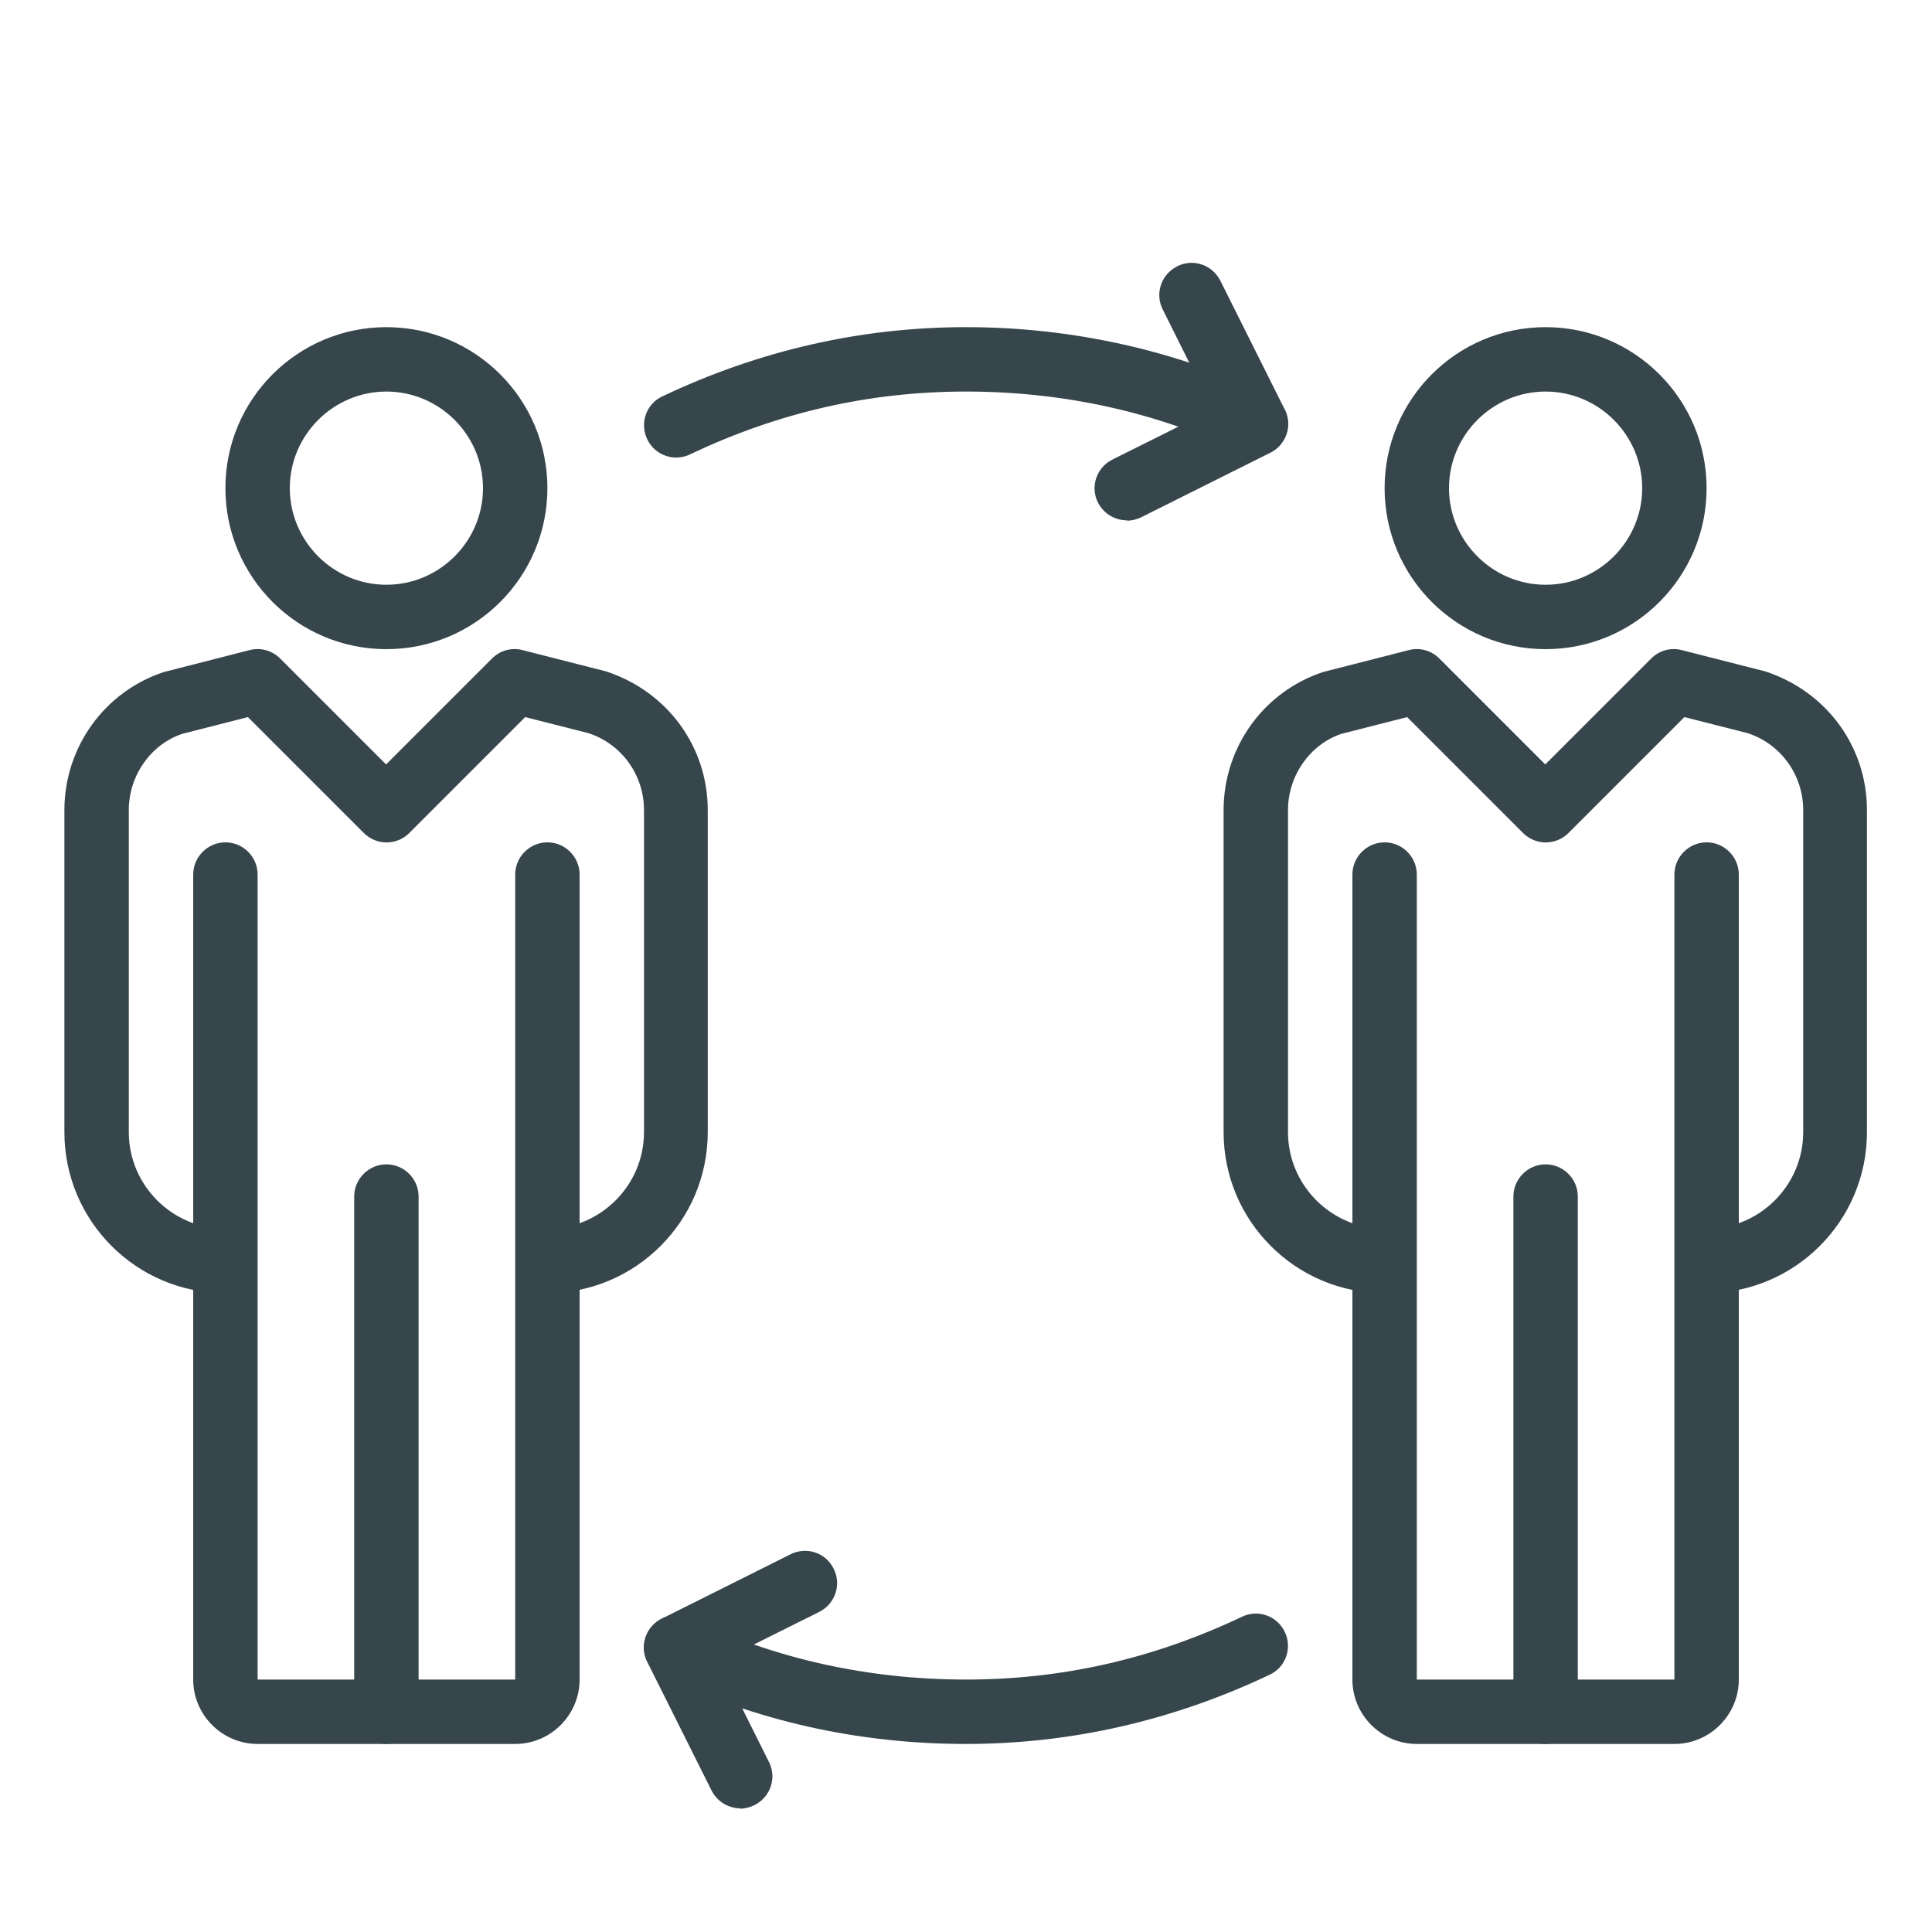 <?xml version="1.0" encoding="UTF-8"?>
<svg id="Layer_1" data-name="Layer 1" xmlns="http://www.w3.org/2000/svg" viewBox="0 0 60 60">
  <defs>
    <style>
      .cls-1 {
        fill: #37464c;
        stroke-width: 0px;
      }
    </style>
  </defs>
  <path class="cls-1" d="m17,40.16v-2c1.65,0,3-1.35,3-3v-10c0-1.09-.69-2.05-1.72-2.39l-1.97-.5-3.6,3.6c-.39.39-1.02.39-1.41,0l-3.6-3.6-2.04.52c-.96.32-1.66,1.28-1.66,2.37v10c0,1.65,1.35,3,3,3v2c-2.76,0-5-2.24-5-5v-10c0-1.95,1.24-3.68,3.09-4.29l2.66-.68c.34-.09.7.01.95.26l3.29,3.29,3.29-3.29c.25-.25.61-.35.95-.26l2.59.66c1.92.63,3.16,2.35,3.16,4.31v10c0,2.76-2.24,5-5,5Z"/>
  <path class="cls-1" d="m12,20.16c-2.76,0-5-2.24-5-5s2.24-5,5-5,5,2.24,5,5-2.24,5-5,5Zm0-8c-1.65,0-3,1.35-3,3s1.35,3,3,3,3-1.35,3-3-1.35-3-3-3Z"/>
  <path class="cls-1" d="m16,54.16h-8c-1.1,0-2-.9-2-2v-25c0-.55.45-1,1-1s1,.45,1,1v25h8v-25c0-.55.45-1,1-1s1,.45,1,1v25c0,1.1-.9,2-2,2Z"/>
  <path class="cls-1" d="m12,54.16c-.55,0-1-.45-1-1v-16c0-.55.45-1,1-1s1,.45,1,1v16c0,.55-.45,1-1,1Z"/>
  <path class="cls-1" d="m53,40.16v-2c1.65,0,3-1.35,3-3v-10c0-1.09-.69-2.05-1.72-2.39l-1.97-.5-3.6,3.6c-.39.39-1.02.39-1.41,0l-3.6-3.6-2.04.52c-.96.32-1.66,1.28-1.66,2.37v10c0,1.65,1.35,3,3,3v2c-2.76,0-5-2.24-5-5v-10c0-1.95,1.24-3.68,3.09-4.29l2.66-.68c.34-.09.7.01.95.26l3.29,3.29,3.29-3.29c.25-.25.61-.35.95-.26l2.59.66c1.92.63,3.16,2.35,3.16,4.31v10c0,2.76-2.24,5-5,5Z"/>
  <path class="cls-1" d="m48,20.16c-2.76,0-5-2.24-5-5s2.24-5,5-5,5,2.24,5,5-2.24,5-5,5Zm0-8c-1.65,0-3,1.35-3,3s1.35,3,3,3,3-1.35,3-3-1.35-3-3-3Z"/>
  <path class="cls-1" d="m52,54.16h-8c-1.1,0-2-.9-2-2v-25c0-.55.45-1,1-1s1,.45,1,1v25h8v-25c0-.55.45-1,1-1s1,.45,1,1v25c0,1.1-.9,2-2,2Z"/>
  <path class="cls-1" d="m48,54.16c-.55,0-1-.45-1-1v-16c0-.55.45-1,1-1s1,.45,1,1v16c0,.55-.45,1-1,1Z"/>
  <path class="cls-1" d="m35,16.16c-.37,0-.72-.2-.9-.55-.25-.49-.05-1.09.45-1.34l3.11-1.55-1.55-3.11c-.25-.49-.05-1.09.45-1.34.49-.25,1.09-.05,1.34.45l2,4c.25.49.05,1.09-.45,1.34l-4,2c-.14.07-.3.11-.45.11Z"/>
  <path class="cls-1" d="m23,56.16c-.37,0-.72-.2-.9-.55l-2-4c-.25-.49-.05-1.09.45-1.34l4-2c.5-.25,1.1-.05,1.34.45.25.49.05,1.09-.45,1.34l-3.11,1.55,1.55,3.11c.25.49.05,1.09-.45,1.34-.14.07-.3.11-.45.11Z"/>
  <path class="cls-1" d="m21,14.21c-.37,0-.73-.21-.9-.57-.24-.5-.03-1.1.47-1.33,2.99-1.42,6.16-2.15,9.43-2.15s6.5.71,9.43,2.1c.5.24.71.83.47,1.33-.24.5-.83.71-1.33.47-2.65-1.26-5.54-1.9-8.57-1.9s-5.85.66-8.57,1.95c-.14.07-.29.1-.43.1Z"/>
  <path class="cls-1" d="m30,54.16c-3.33,0-6.5-.71-9.43-2.1-.5-.24-.71-.83-.47-1.33.24-.5.83-.71,1.33-.47,2.65,1.26,5.54,1.9,8.57,1.9s5.85-.66,8.57-1.95c.5-.24,1.09-.03,1.33.47.24.5.03,1.1-.47,1.33-2.99,1.42-6.16,2.15-9.43,2.15Z"/>
</svg>
